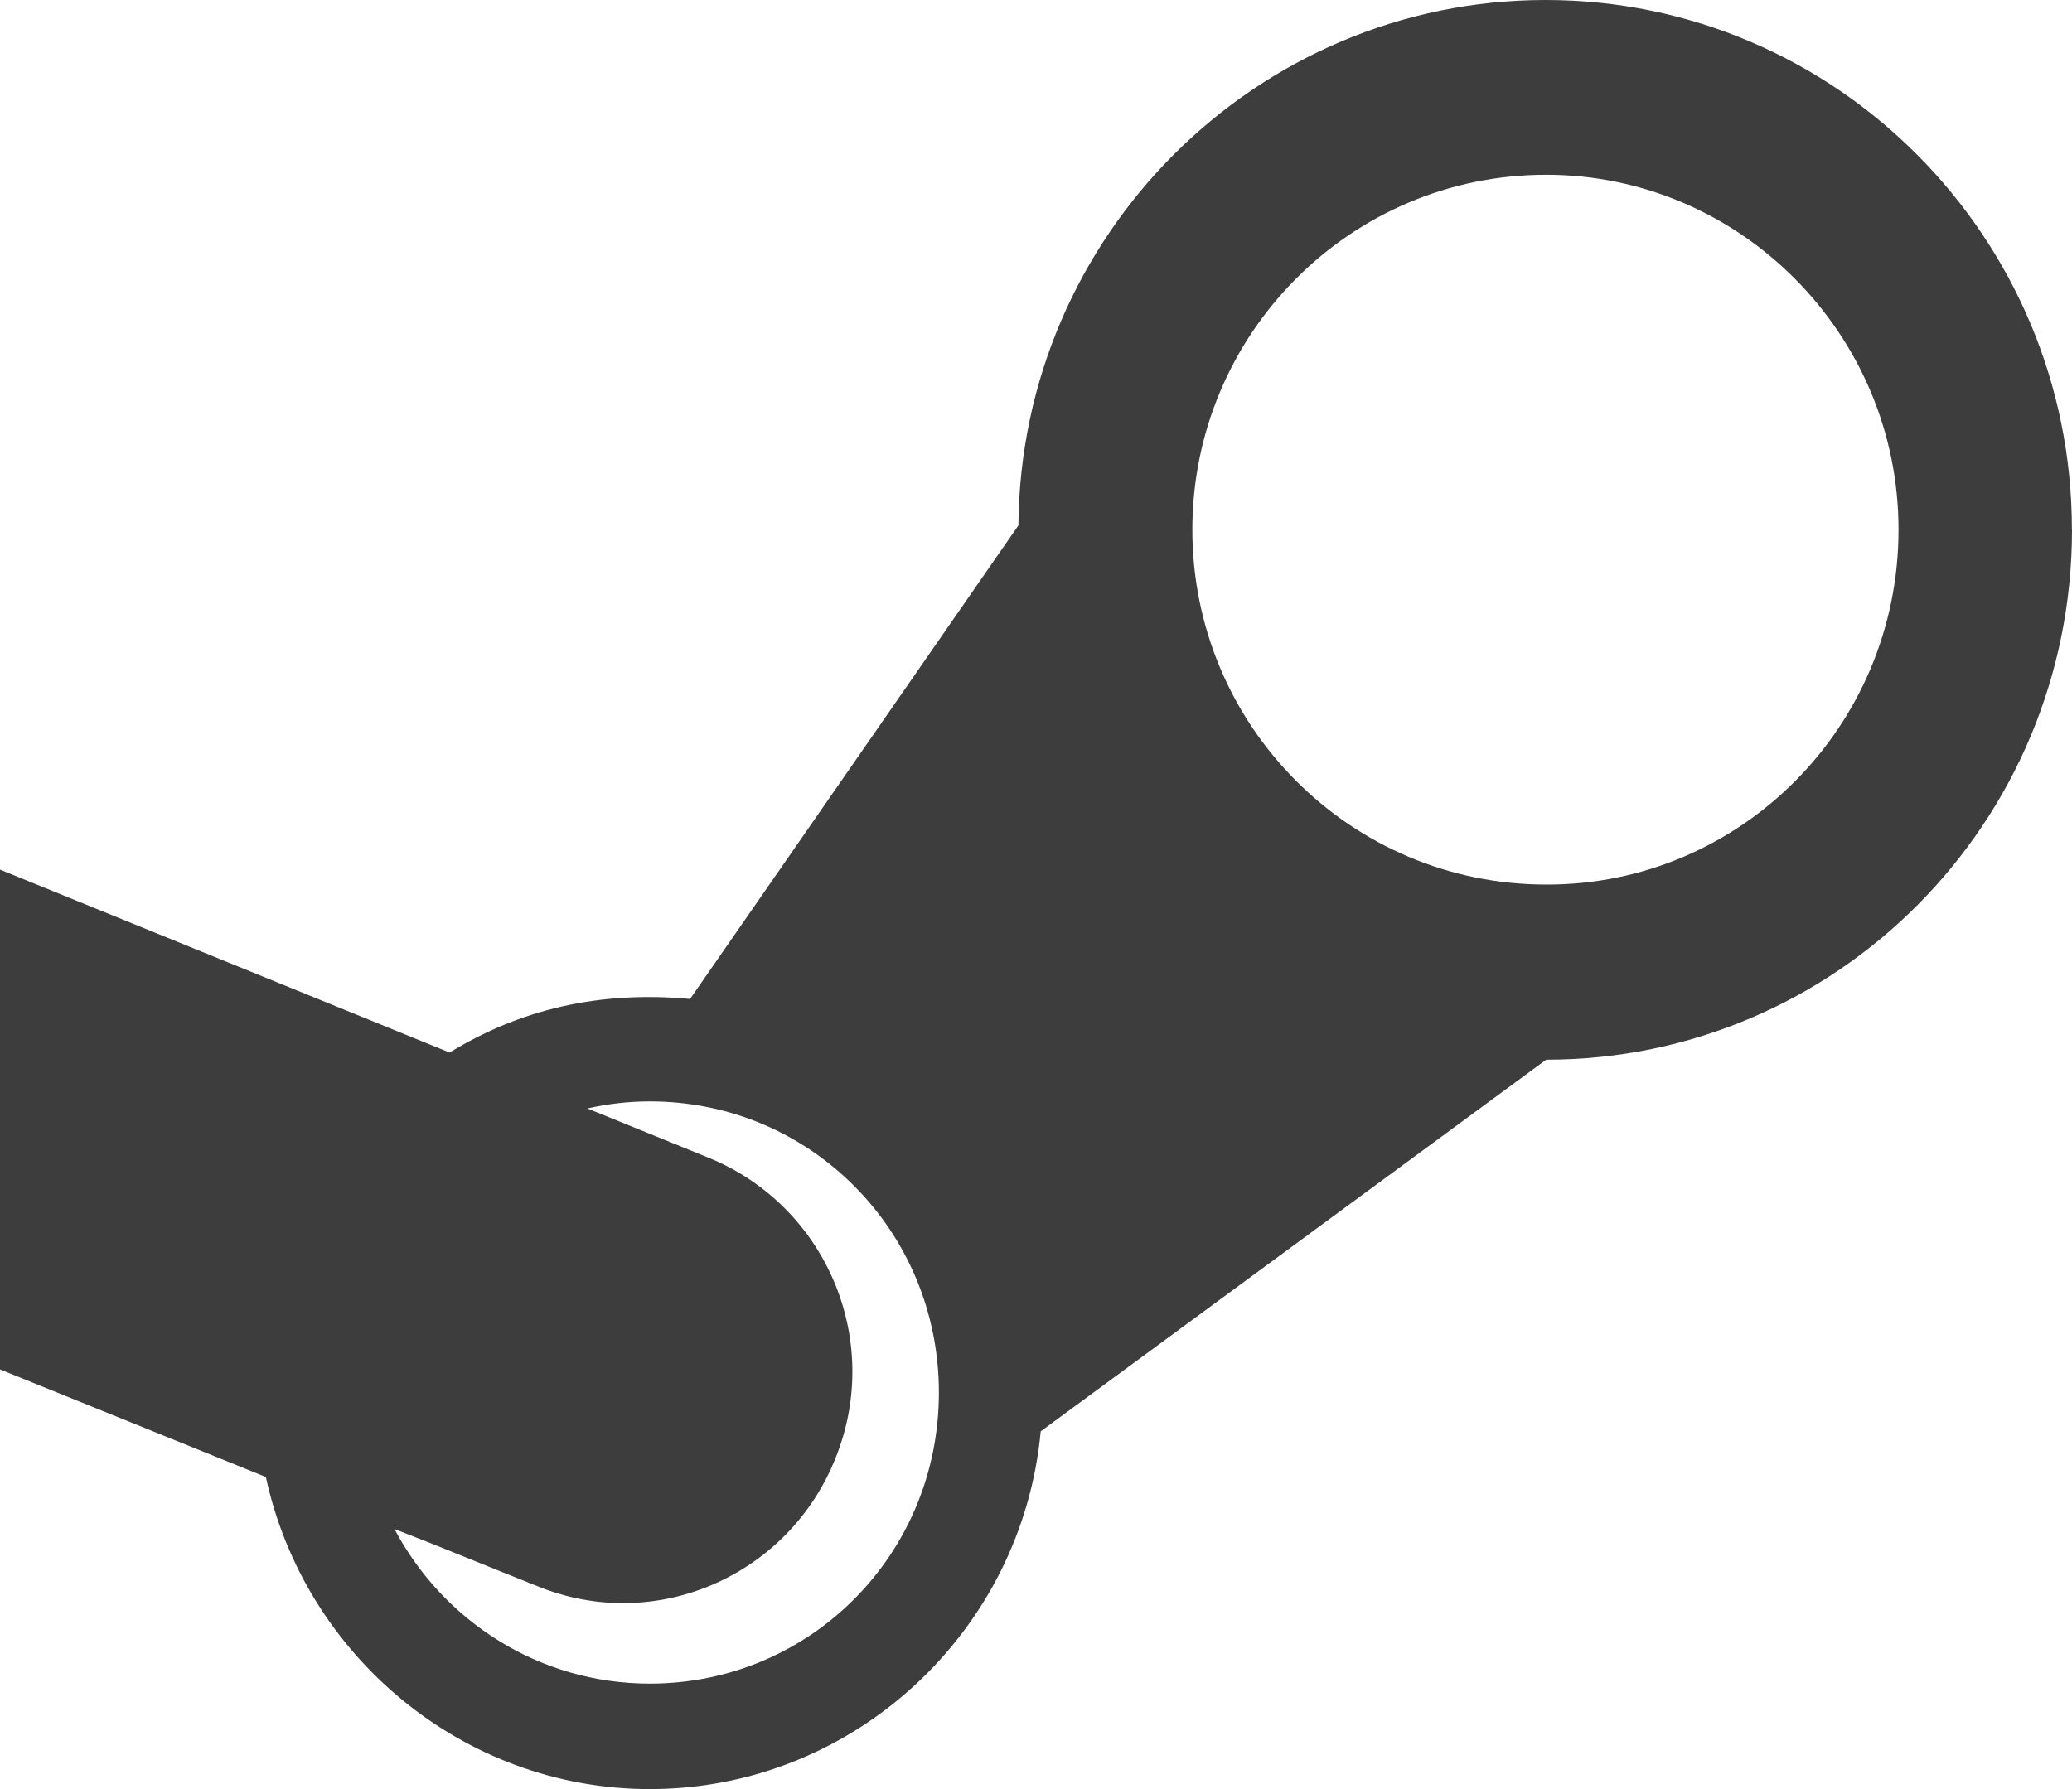 <svg width="22" height="19" viewBox="0 0 22 19" fill="none" xmlns="http://www.w3.org/2000/svg">
<path d="M16.411 0C13.341 0 10.837 2.499 10.813 5.58L7.327 10.609C6.354 10.52 5.516 10.723 4.774 11.178L0 9.235V14.543L2.823 15.686C3.231 17.575 4.912 19 6.9 19C9.061 19 10.852 17.329 11.05 15.201L16.417 11.254C19.496 11.254 22 8.741 22 5.625L21.999 5.624C21.999 2.523 19.495 0 16.411 0ZM6.9 17.88C5.72 17.88 4.704 17.212 4.188 16.238C4.689 16.431 5.195 16.643 5.696 16.841C6.949 17.36 8.373 16.742 8.873 15.481C9.379 14.219 8.765 12.796 7.514 12.291L6.237 11.772C6.458 11.722 6.679 11.697 6.9 11.697C8.604 11.697 9.969 13.072 9.969 14.789C9.969 16.506 8.604 17.88 6.9 17.88ZM16.417 9.394C14.344 9.394 12.66 7.712 12.66 5.625C12.66 3.547 14.339 1.856 16.417 1.856C18.474 1.856 20.158 3.547 20.158 5.625C20.158 7.718 18.474 9.4 16.417 9.394Z" fill="#3D3D3D"/>
</svg>
